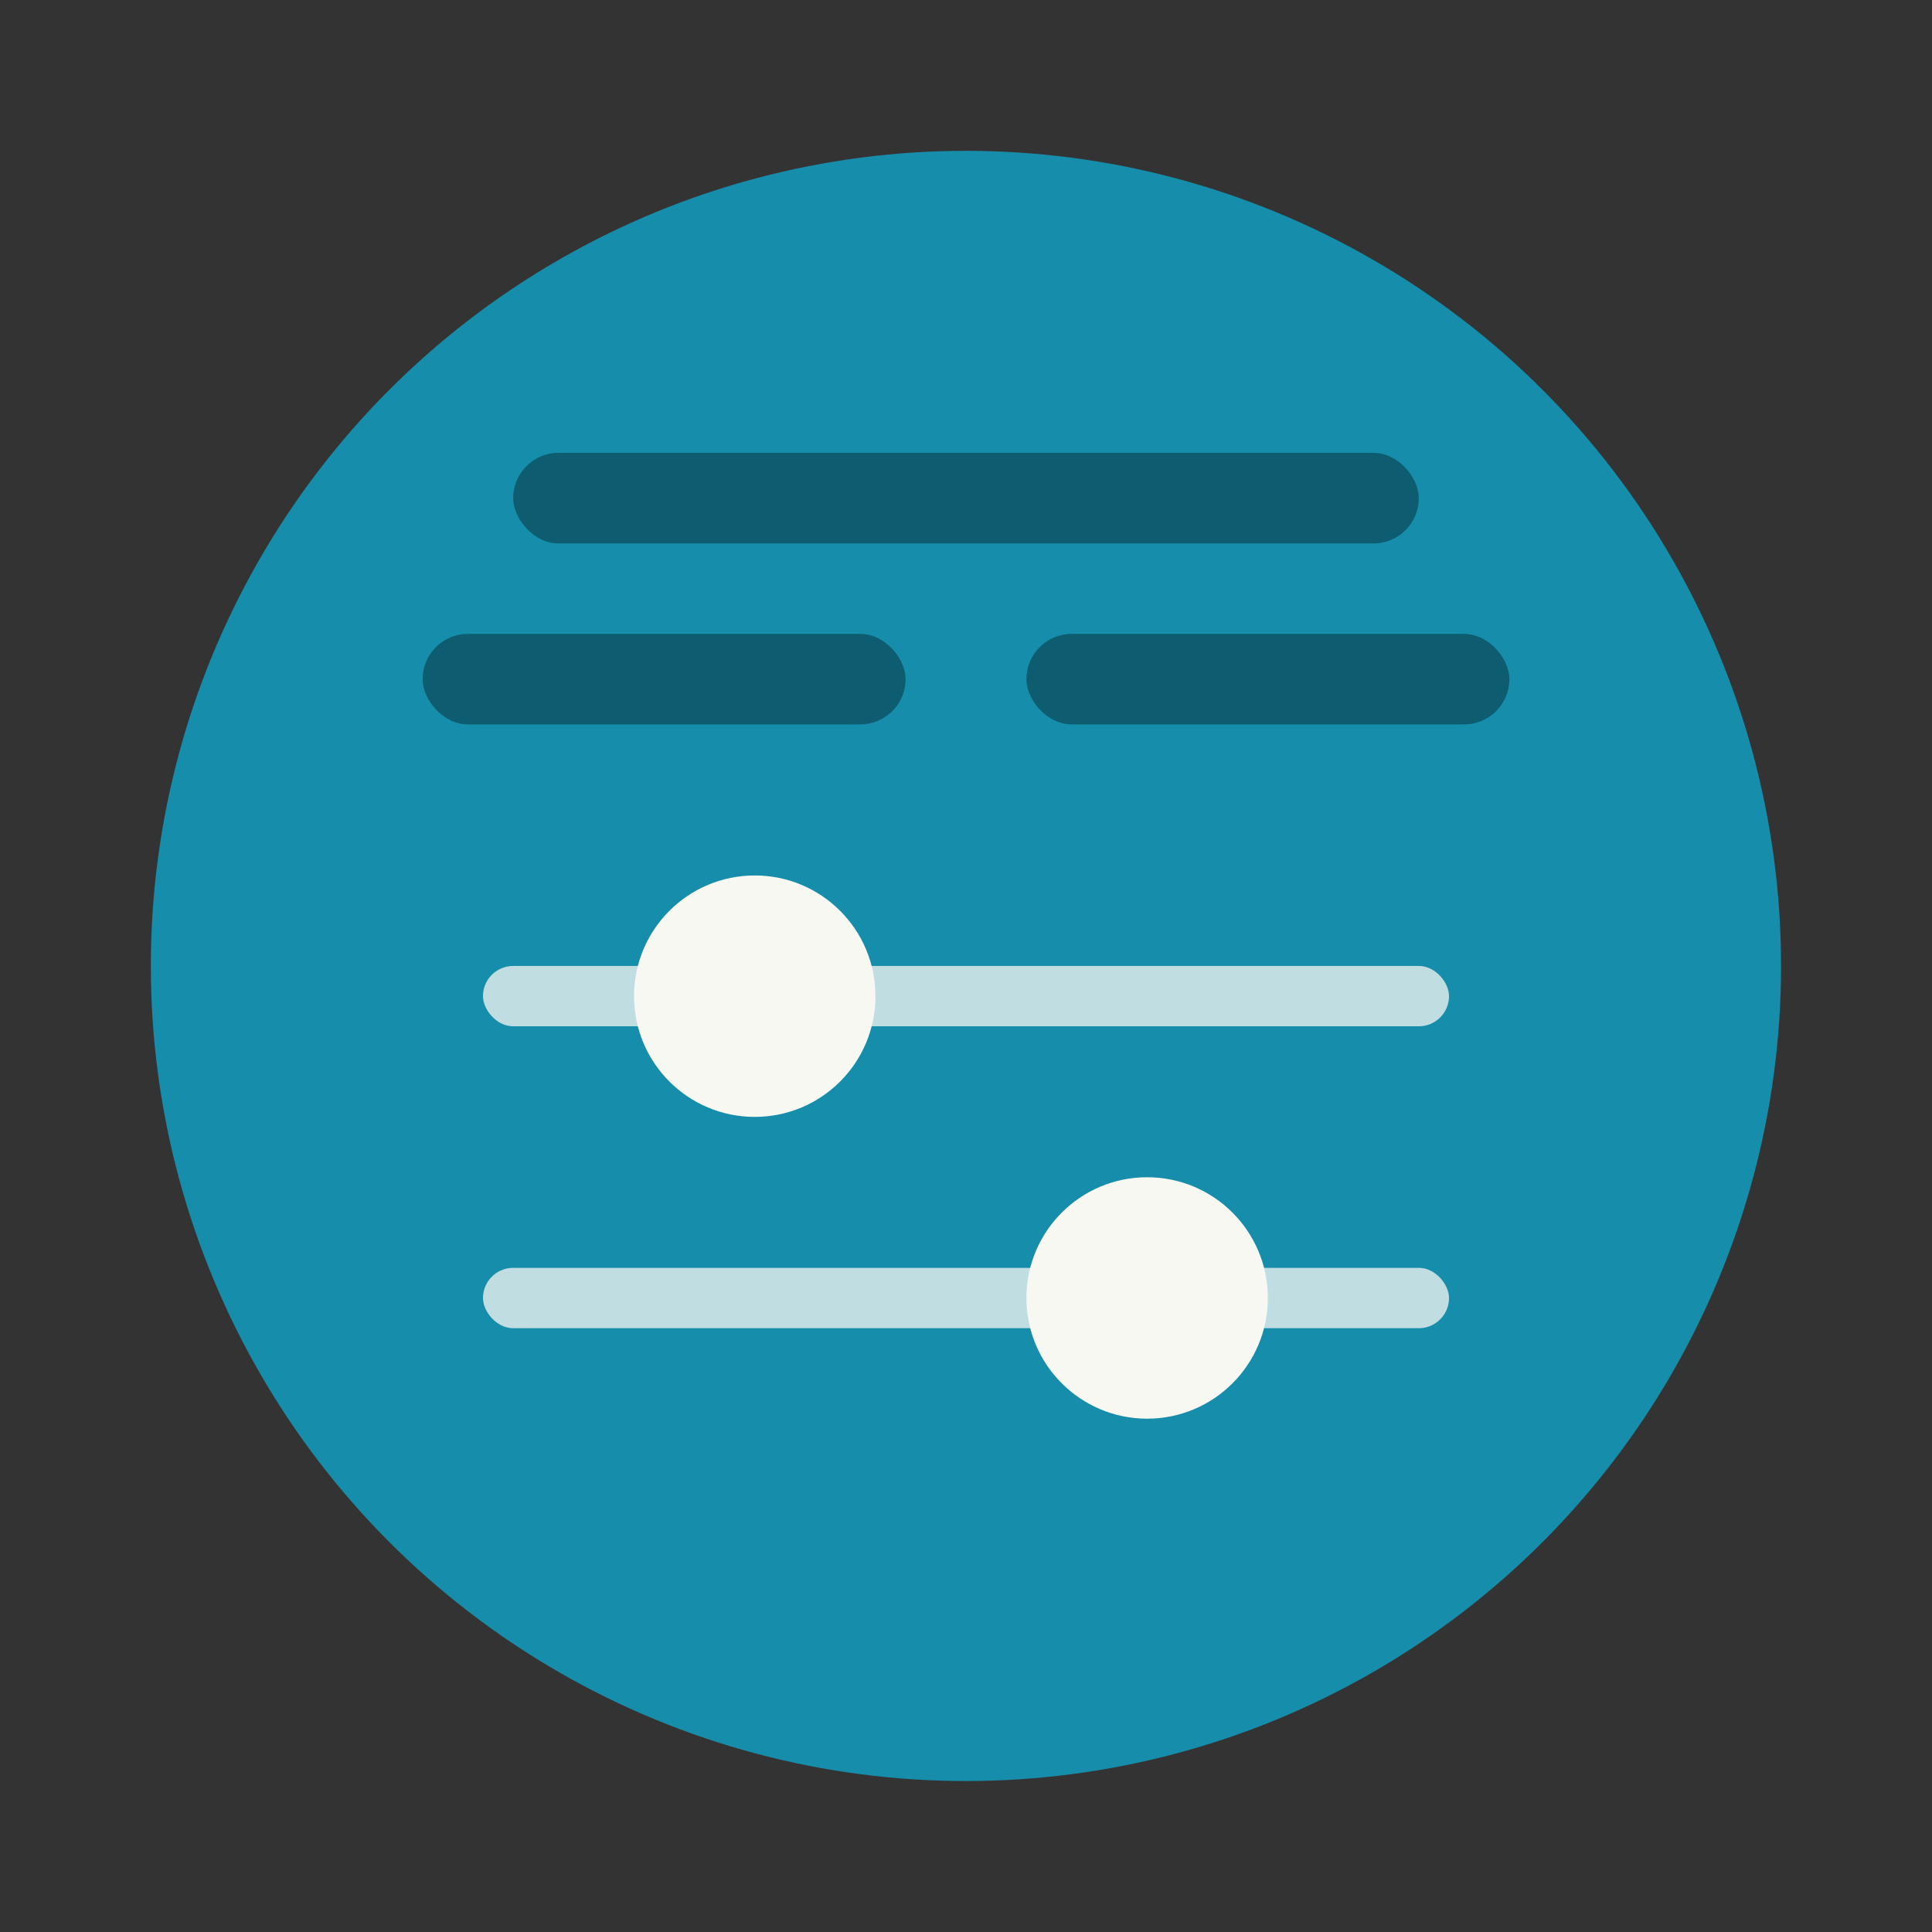 <?xml version="1.0" encoding="UTF-8" standalone="no"?>
<svg
   width="64"
   height="64"
   version="1.1"
   viewBox="0 0 16.933 16.933"
   id="svg6126"
   sodipodi:docname="gtk3-widget-factory.svg"
   inkscape:version="1.2.2 (732a01da63, 2022-12-09)"
   xmlns:inkscape="http://www.inkscape.org/namespaces/inkscape"
   xmlns:sodipodi="http://sodipodi.sourceforge.net/DTD/sodipodi-0.dtd"
   xmlns="http://www.w3.org/2000/svg"
   xmlns:svg="http://www.w3.org/2000/svg">
  <rect x="0" y="0" width="16.933" height="16.933" fill="#333333" stroke="none"/>
  <defs
     id="defs6130" />
  <sodipodi:namedview
     id="namedview6128"
     pagecolor="#505050"
     bordercolor="#eeeeee"
     borderopacity="1"
     inkscape:showpageshadow="0"
     inkscape:pageopacity="0"
     inkscape:pagecheckerboard="0"
     inkscape:deskcolor="#505050"
     showgrid="false"
     inkscape:zoom="15.921875"
     inkscape:cx="28.98528"
     inkscape:cy="32.062807"
     inkscape:window-width="2560"
     inkscape:window-height="1373"
     inkscape:window-x="-9"
     inkscape:window-y="-9"
     inkscape:window-maximized="1"
     inkscape:current-layer="svg6126" />
  <circle
     cx="8.466"
     cy="8.466"
     r="7.144"
     fill="#38a0d4"
     style="paint-order:stroke fill markers;fill:#168daa"
     id="circle6110" />
  <rect
     x="4.233"
     y="8.466"
     width="8.467"
     height=".529"
     ry=".265"
     fill="#fff"
     opacity=".75"
     style="paint-order:stroke markers fill;fill:#f8f8f2"
     id="rect6112" />
  <circle
     cx="6.615"
     cy="8.731"
     r="1.058"
     fill="#fff"
     style="paint-order:markers stroke fill;fill:#f8f8f2"
     id="circle6114" />
  <rect
     x="4.498"
     y="3.969"
     width="7.937"
     height=".794"
     ry=".397"
     opacity=".35"
     stroke-width=".791"
     style="paint-order:markers stroke fill"
     id="rect6116" />
  <rect
     x="3.704"
     y="5.556"
     width="4.233"
     height=".793"
     ry=".397"
     opacity=".35"
     stroke-width=".866"
     style="paint-order:markers stroke fill"
     id="rect6118" />
  <rect
     x="4.233"
     y="11.112"
     width="8.467"
     height=".529"
     ry=".265"
     fill="#fff"
     opacity=".75"
     style="paint-order:stroke markers fill;fill:#f8f8f2"
     id="rect6120" />
  <circle
     cx="10.054"
     cy="11.376"
     r="1.058"
     fill="#fff"
     style="paint-order:markers stroke fill;fill:#f8f8f2"
     id="circle6122" />
  <rect
     x="8.996"
     y="5.556"
     width="4.233"
     height=".793"
     ry=".397"
     opacity=".35"
     stroke-width=".866"
     style="paint-order:markers stroke fill"
     id="rect6124" />
</svg>
